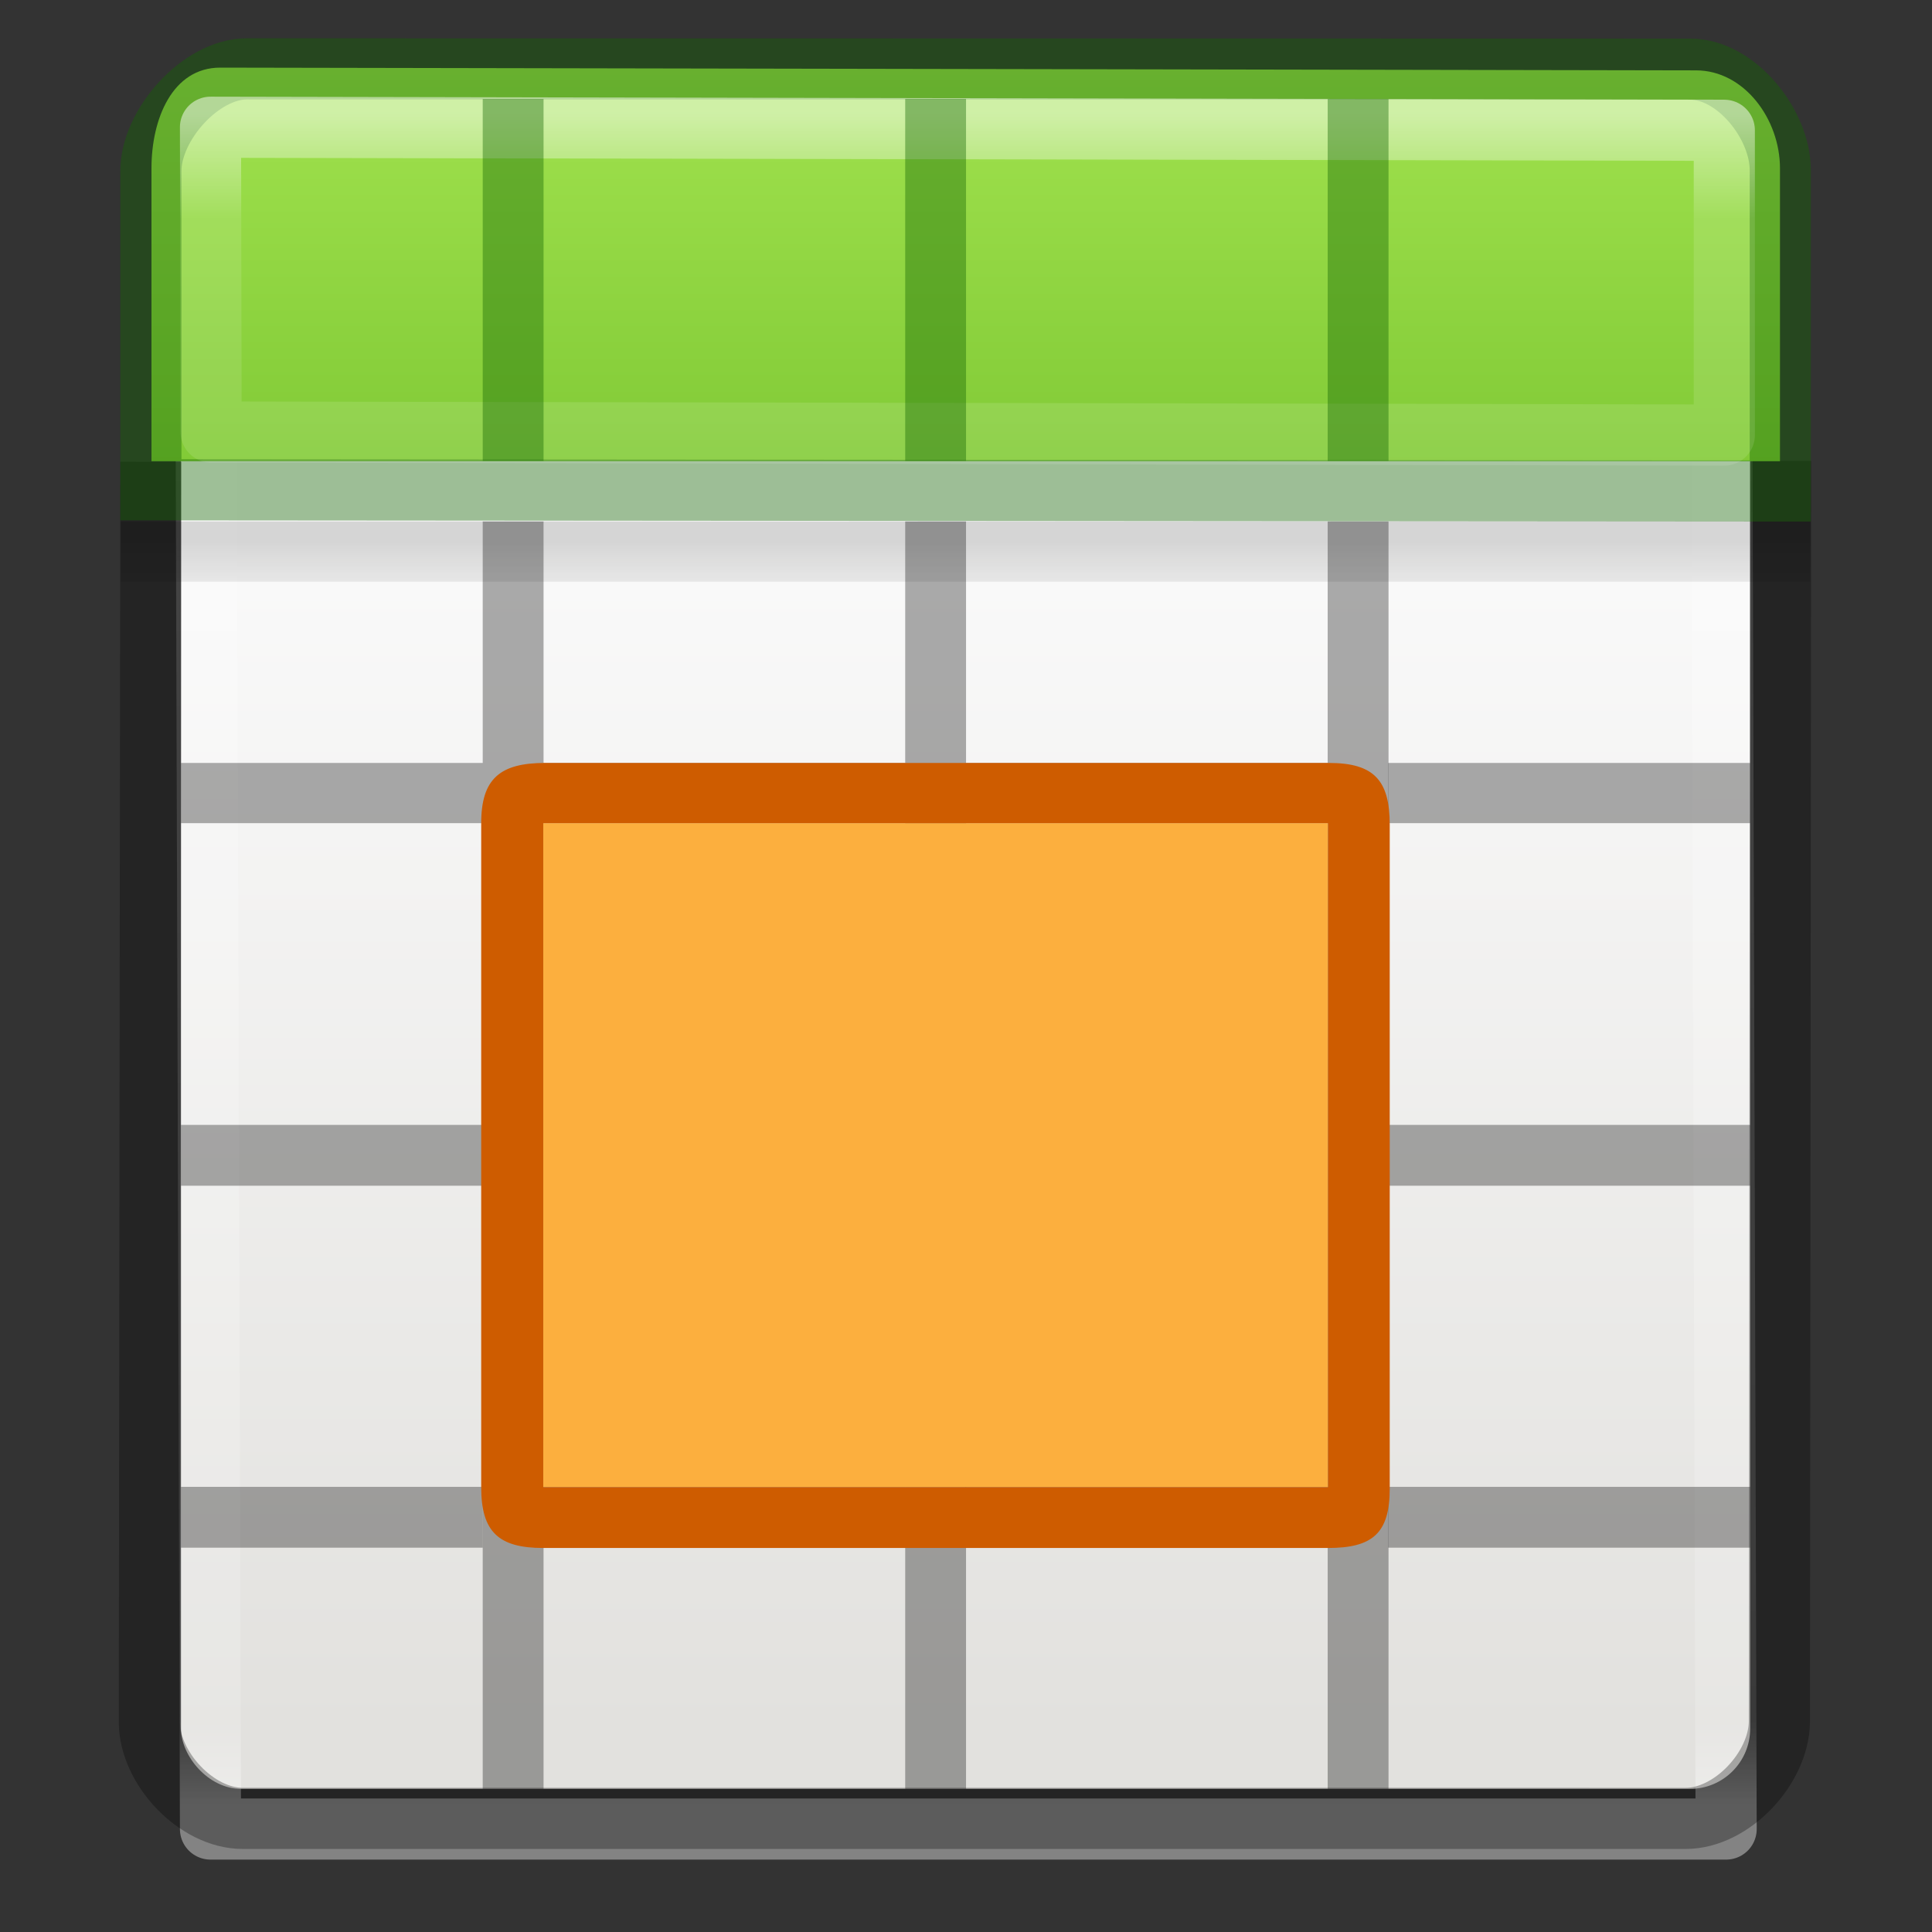 <svg xmlns="http://www.w3.org/2000/svg" xmlns:xlink="http://www.w3.org/1999/xlink" width="32" height="32" viewBox="0 0 8.467 8.467"><rect x="0" y="0" width="8.467" height="8.467" fill="#333333" stroke="none"/><defs><linearGradient id="f" gradientUnits="userSpaceOnUse" x1="11.001" x2="11.001" xlink:href="#a" y1="2.269" y2="19.728" gradientTransform="matrix(.273 0 0 .308 -.107 290.402)"/><linearGradient id="a"><stop offset="0" stop-color="#fff"/><stop offset=".063" stop-color="#fff" stop-opacity=".235"/><stop offset=".951" stop-color="#fff" stop-opacity=".157"/><stop offset="1" stop-color="#fff" stop-opacity=".392"/></linearGradient><linearGradient gradientTransform="matrix(.274 0 0 .281 -.113 290.553)" id="e" gradientUnits="userSpaceOnUse" x1="8.295" x2="8.295" y1="-4.284" y2="16.85"><stop offset="0" stop-color="#cdf87e"/><stop offset=".262" stop-color="#a2e34f"/><stop offset=".661" stop-color="#68b723"/><stop offset="1" stop-color="#1d7e0d"/></linearGradient><linearGradient id="d" gradientTransform="matrix(.132 0 0 .066 -.265 291.444)" gradientUnits="userSpaceOnUse" x1="23.954" x2="23.954" y1="15.999" y2="19.963"><stop offset="0"/><stop offset="1" stop-opacity="0"/></linearGradient><linearGradient id="c" gradientTransform="matrix(.135 0 0 .146 -.198 290.374)" gradientUnits="userSpaceOnUse" x1="24" x2="24" xlink:href="#a" y1="5" y2="43"/><linearGradient id="b" gradientTransform="matrix(.118 0 0 .119 .212 290.644)" gradientUnits="userSpaceOnUse" x1="25.132" x2="25.132" y1="15.5" y2="48.396"><stop offset="0" stop-color="#fafafa"/><stop offset="1" stop-color="#e2e1de"/></linearGradient></defs><g transform="translate(.176 -387.532) scale(1.333)"><rect y="291.047" x=".463" width="5.159" ry=".198" rx=".198" height="5.556" fill="url(#b)"/><path d="M.543 291.18h4.983l.017 5.555H.56z" fill="none" stroke="url(#c)" stroke-width=".201" stroke-linecap="round" stroke-linejoin="round"/><path d="M.265 292.436H5.82v.198H.266z" opacity=".15" fill="url(#d)"/><path d="M.364 292.24l-.005 4.143c0 .152.155.317.307.317H5.41c.152 0 .307-.166.308-.318l.004-4.145" opacity=".3" fill="none" stroke="#000" stroke-width=".201"/><path d="M1.455 292.436h.2v4.167h-.2zM2.844 292.436h.2v4.167h-.2zM4.233 292.436h.2v4.167h-.2zM.463 293.23h.992v.198H.463z" opacity=".321"/><path d="M1.654 293.23h1.19v.198h-1.19zM3.043 293.23h1.19v.198h-1.19zM4.432 293.23h1.19v.198h-1.19zM.463 294.42h.992v.2H.463zM1.654 294.42h1.19v.2h-1.19zM3.043 294.42h1.19v.2h-1.19zM4.432 294.42h1.19v.2h-1.19zM.463 295.61h.992v.2H.463zM1.654 295.61h1.19v.2h-1.19zM3.043 295.61h1.19v.2h-1.19zM4.432 295.61h1.19v.2h-1.19z" opacity=".321"/><path d="M.592 290.944c-.158 0-.226.17-.226.33v.964H5.72v-.963c0-.162-.118-.322-.276-.322z" fill="url(#e)"/><path d="M.68 290.948c-.152 0-.316.184-.316.336v1.048l5.357.004v-1.055c0-.15-.144-.332-.296-.332z" opacity=".4" fill="none" stroke="#126400" stroke-width=".201" stroke-linecap="round"/><path d="M.56 291.14l.002 1.002 4.975.01v-1.002z" opacity=".5" fill="none" stroke="url(#f)" stroke-width=".201" stroke-linecap="round" stroke-linejoin="round"/><g fill="#126400"><path d="M1.455 291.047h.2v1.19h-.2zM2.844 291.047h.2v1.19h-.2zM4.233 291.047h.2v1.19h-.2z" opacity=".4"/></g><path d="M1.654 293.428h2.58v2.183h-2.58z" fill="#fcaf3e"/><path d="M1.66 293.23c-.148 0-.21.052-.21.198v2.183c0 .147.057.2.204.2h2.58c.146 0 .203-.048.203-.195v-2.183c0-.146-.052-.203-.2-.203zm-.006.198h2.58v2.183h-2.58z" fill="#ce5c00"/></g></svg>